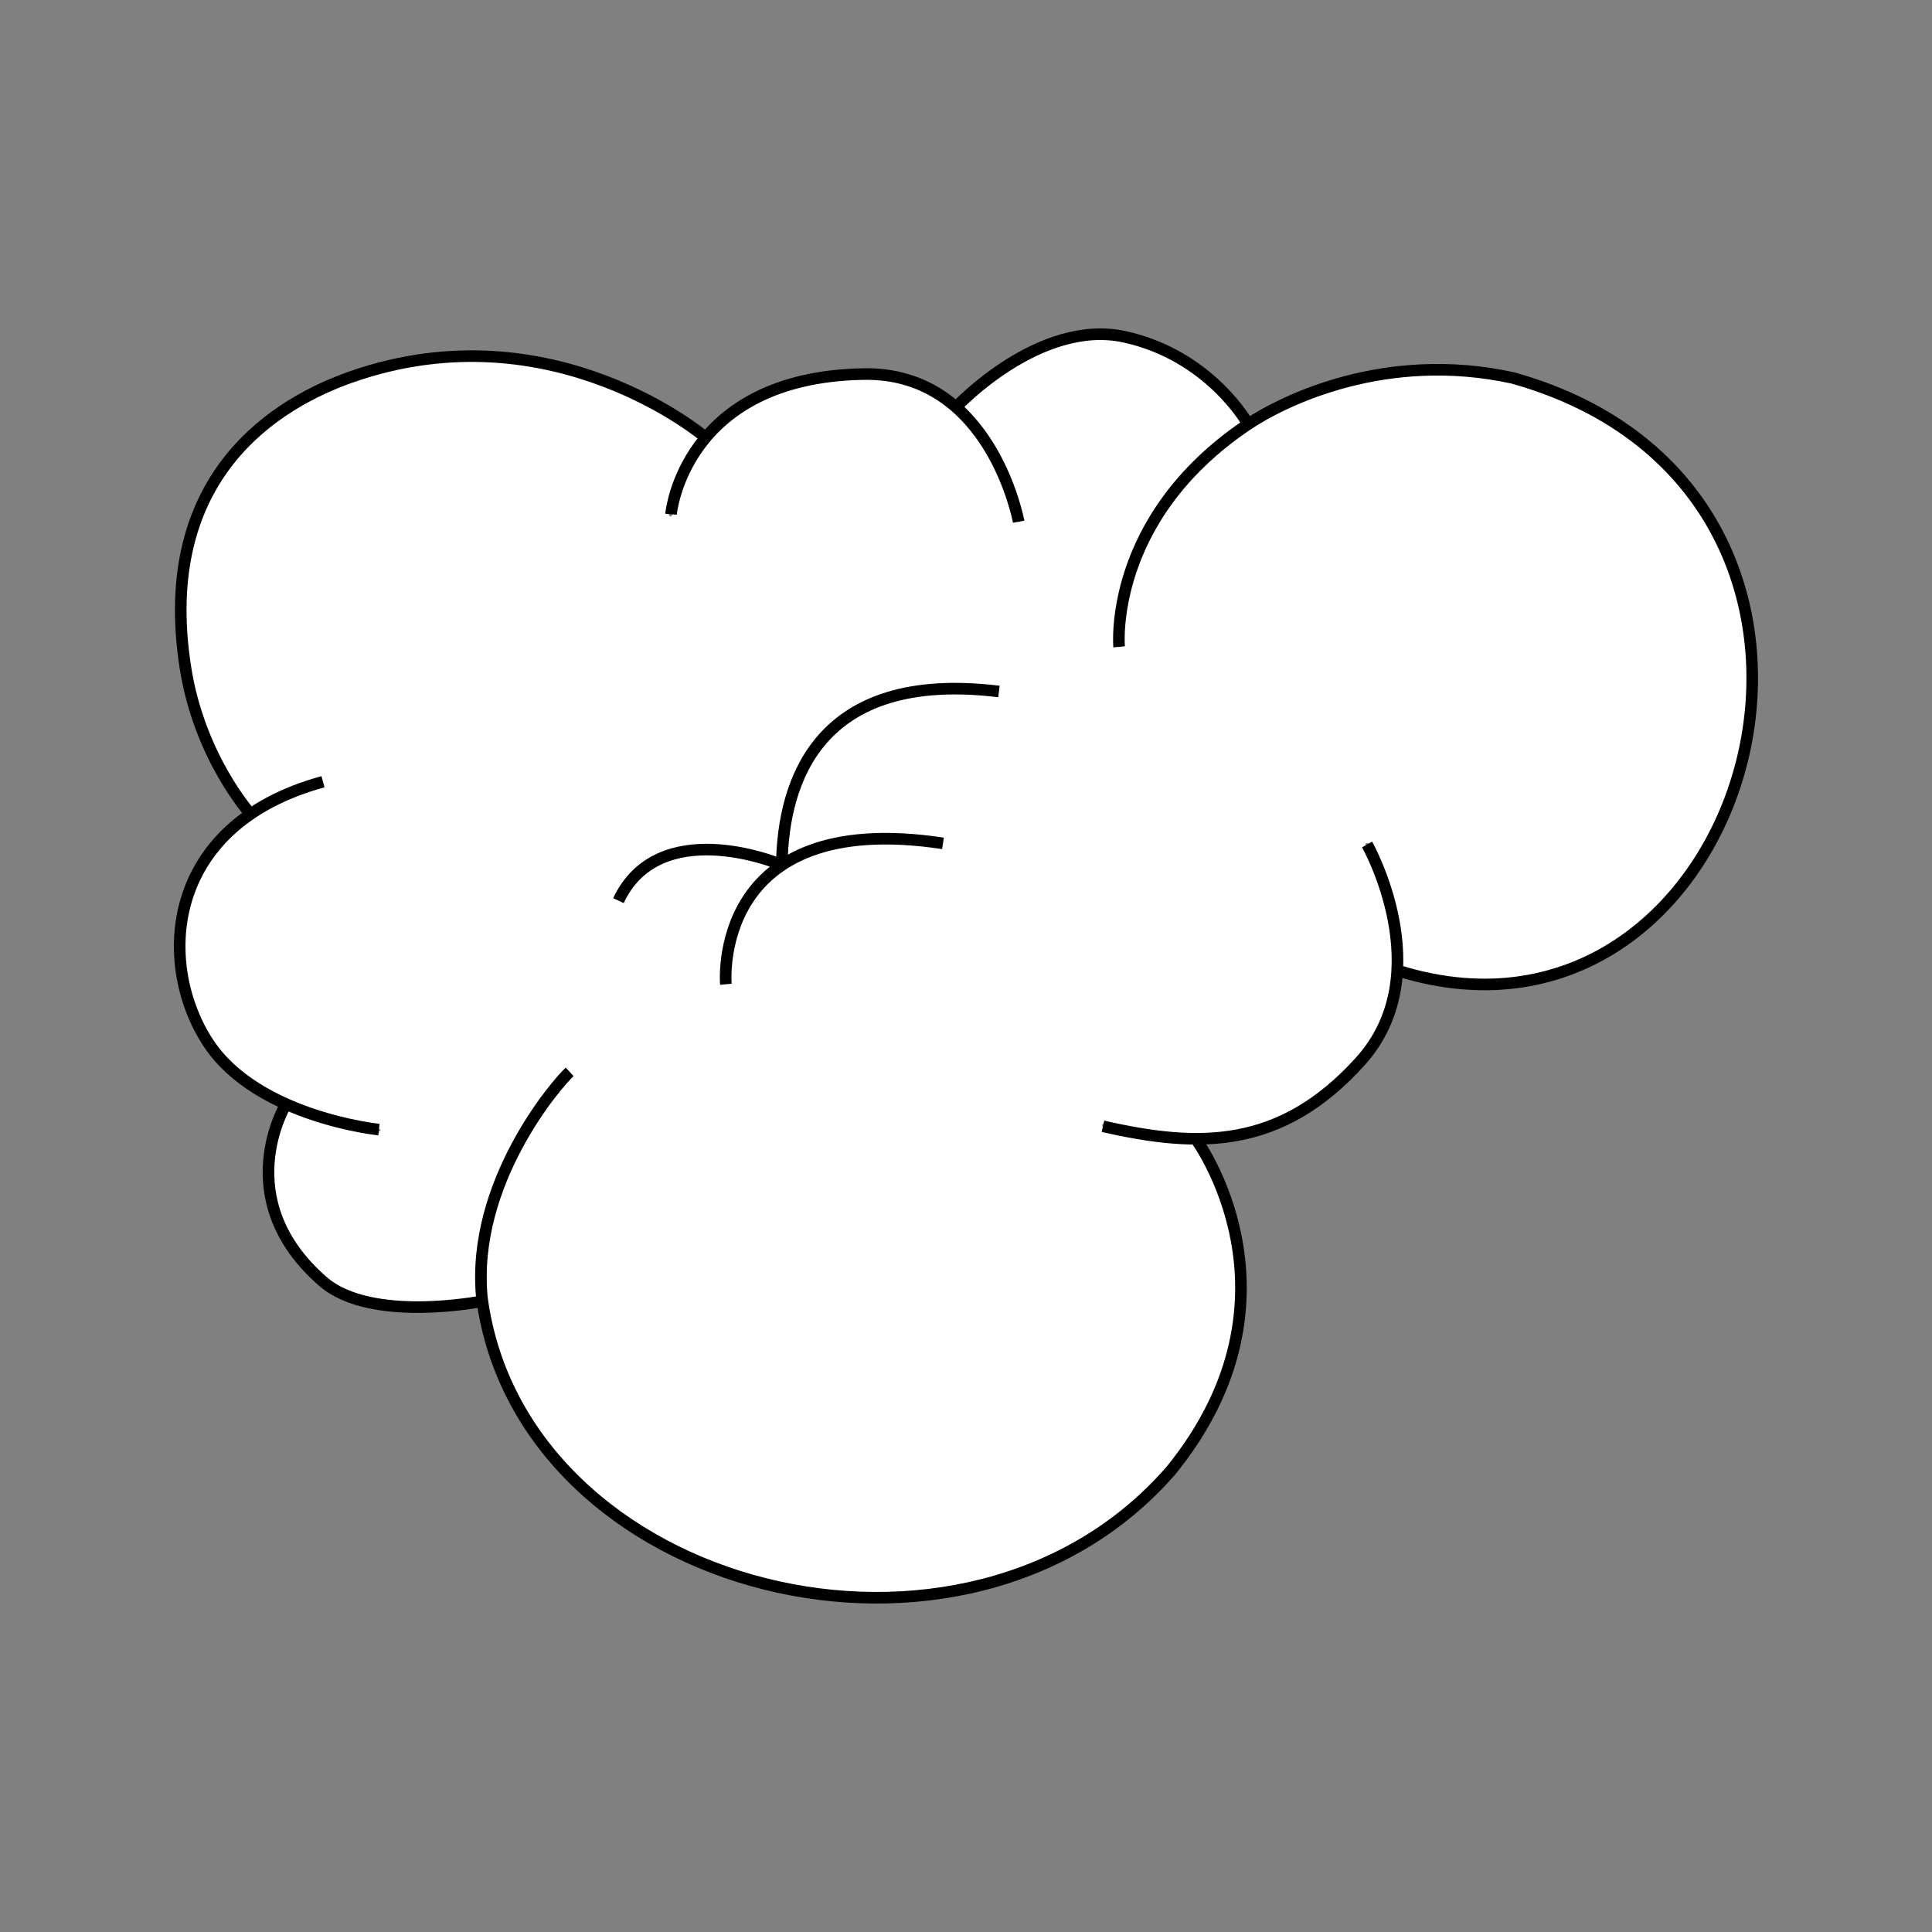 <svg xmlns="http://www.w3.org/2000/svg" width="500" height="500"><rect width="100%" height="100%" fill="#808080" stroke="none"/><path d="M208.23 411.273c-22.752-4.007-41.972-13.175-56.943-27.163-11.047-10.322-18.132-21.206-22.66-34.812-2.578-7.742-2.722-8.793-2.673-19.465.046-10.093.292-12.002 2.337-18.13 3.06-9.146 8.79-19.927 14.68-27.626 2.66-3.466 4.62-6.506 4.37-6.755-1.18-1.166-10.33 11.51-14.98 20.777-5.61 11.16-7.59 18.3-8.37 30.12l-.53 8.05-5.32.64c-8.475 1.03-21.012.13-26.65-1.9-6.42-2.32-13.734-9.46-17.605-17.198-3.726-7.444-4.35-16.815-1.696-25.414.97-3.133 1.92-5.697 2.116-5.697.195 0 2.12.68 4.277 1.508 3.597 1.38 10.57 3.22 17.234 4.54 1.54.307 2.662.2 2.662-.25 0-.43-2.49-1.23-5.53-1.785-28.634-5.22-45.365-22.07-45.41-45.743-.038-18.517 11.16-33.117 30.743-40.092 2.736-.974 5.11-2.17 5.274-2.655.415-1.22-7.912 1.68-13.63 4.74l-4.62 2.47-2.25-2.63c-1.235-1.447-3.745-5.46-5.576-8.92-6.205-11.735-8.87-21.62-9.554-35.437-1.355-27.43 9.49-47.16 32.66-59.407 12.53-6.62 26.17-9.85 41.476-9.817 14.99.034 25.205 2.2 39.04 8.28 6.83 3.006 20.125 10.758 20.125 11.74 0 .24-1.1 2.197-2.446 4.35-2.43 3.884-5.746 12.407-5.746 14.772 0 2.52 1.45 1.128 1.93-1.857 1.52-9.356 10.95-21.404 20.77-26.54 9.27-4.845 25.52-7.6 34.587-5.858 14.087 2.707 25.825 14.527 30.845 31.06 1.51 4.968 2.8 7.34 2.8 5.14 0-4.902-6.12-18.13-11.463-24.78-3.35-4.17-3.39-4.29-1.92-5.904 5.846-6.4 19.07-13.75 28.09-15.6 8.955-1.833 18.466.437 28.42 6.787 5.375 3.426 14.436 12.614 14.057 14.25-.133.586-2.815 3.183-5.96 5.773-3.14 2.59-7.873 7.237-10.52 10.328-8.654 10.12-15.41 26.893-15.215 37.778l.09 4.91 1.08-7.25c2.304-15.486 7.896-26.77 19.008-38.357 15.02-15.663 34.778-24.27 58.43-25.458 15.457-.78 26.505 1.52 40.503 8.424 18.98 9.36 32.057 23.42 39.226 42.167 6.282 16.43 6.29 38.834.01 56.994-4.676 13.518-14.23 27.54-24.21 35.537-6.818 5.46-17.876 10.87-25.73 12.59-7.32 1.6-24.114 1.254-31.078-.64l-4.094-1.115-.635-6.393c-.975-9.826-6.01-26.14-8.07-26.14-.94 0-1.05-.42 1.66 6.13 3.78 9.124 5.226 16.925 4.87 26.34-.285 7.515-.576 8.767-3.4 14.616-5.485 11.35-18.8 22.323-32.11 26.46-4.77 1.484-7.52 1.77-16.382 1.707-6.657-.045-12.9-.572-16.644-1.403-6.99-1.55-6.705-1.52-6.705-.65s6.63 2.28 15.912 3.375c4.024.472 7.667 1.075 8.096 1.34 1.395.845 6.97 13.41 8.88 20.002 1.5 5.18 1.865 8.47 1.878 16.904.02 12.596-1.272 18.21-6.862 29.81-11.27 23.39-33.067 40.116-61.52 47.19-8.876 2.21-33.777 2.905-43.39 1.21z" fill="#fff"/><path d="M98.073 292.34s-31.29-3.162-44.023-22.22c-13.323-19.942-12.165-56.408 29.542-67.804m41.028 134.468s-28.576 5.69-41.028-5.128c-24.515-21.297-9.643-45.784-9.643-45.784m235.47 8.81s30.2 40.652-6.27 85.767c-53.06 61.3-168.11 32.07-178.43-44.54-2.92-29.71 19.45-55.55 22.71-58.51m206.37-58.85s18.823 33.33-1.74 56.12-41.708 22.5-66.616 16.81m4.182-124.08s-3.07-33.03 33.11-57.438c9.454-6.378 35.93-19.36 68.79-12.15 106.29 29.736 62.104 181.924-29.574 153.433m-114.5-145.9s21.47-23.015 43.586-18.18c22.12 4.834 31.95 22.562 31.95 22.562m-149.33 23.36s3.12-35.55 49.96-36.28c32.95-.514 40.01 38.215 40.01 38.215M64.765 210.57S51.63 195.95 48 172.86c-7.855-49.962 23.903-68.704 43.12-75.385 51.9-18.045 91.44 15.705 91.44 15.705m75.967 65.776c-47.104-5.757-55.796 23.65-56.188 44.443m-1.16 0s-30.7-12.54-41.13 9.68m27.802 21.65s-4.054-45.58 56.19-36.47" fill="none" stroke="#000" stroke-width="3"/></svg>